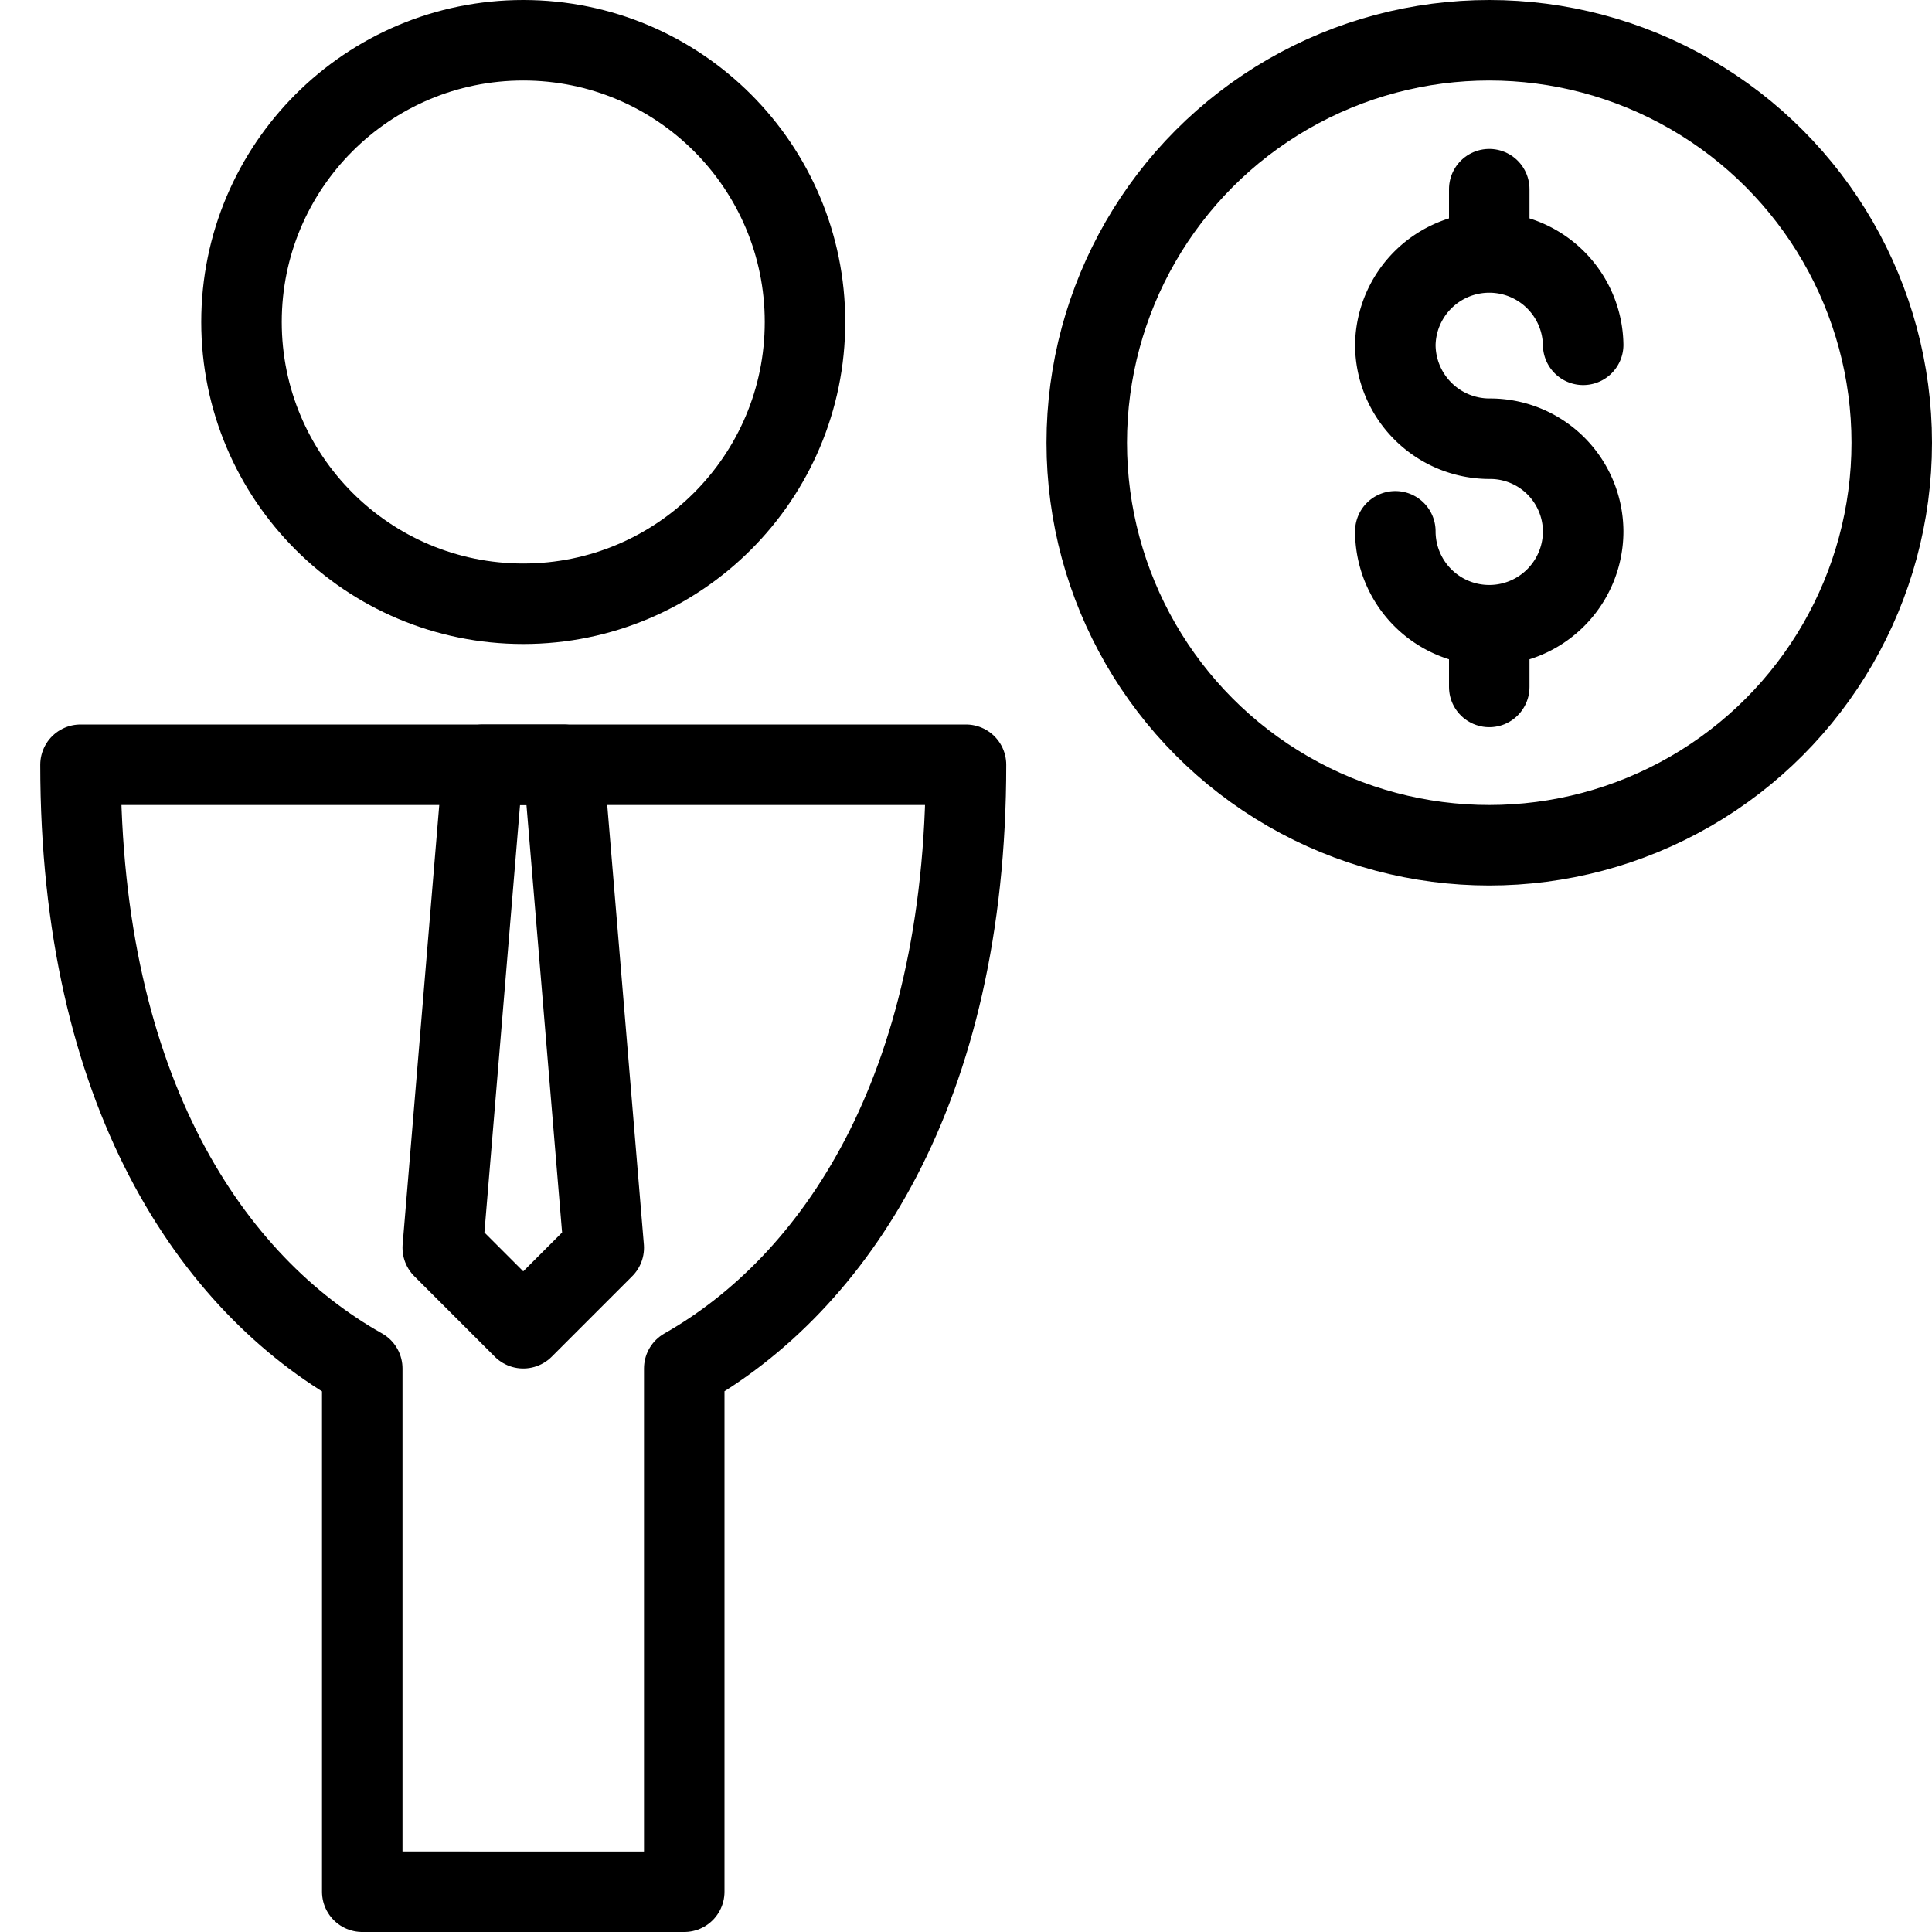 <svg xmlns="http://www.w3.org/2000/svg" viewBox="0 0 144 144"><circle cx="111" cy="33" r="30" style="fill:none;stroke:#000;stroke-linejoin:round;stroke-width:6px"/><path d="M104,39.6a7,7,0,0,0,14,0,6.936,6.936,0,0,0-7-6.9,7.02,7.02,0,0,1-7-7,7.001,7.001,0,0,1,14,0" style="fill:none;stroke:#000;stroke-linecap:round;stroke-linejoin:round;stroke-width:6px"/><line x1="111" y1="46.6" x2="111" y2="51.2" style="fill:none;stroke:#000;stroke-linecap:round;stroke-linejoin:round;stroke-width:6px"/><line x1="111" y1="14.1" x2="111" y2="18.7" style="fill:none;stroke:#000;stroke-linecap:round;stroke-linejoin:round;stroke-width:6px"/><circle cx="39" cy="24" r="21" style="fill:none;stroke:#000;stroke-linejoin:round;stroke-width:6px"/><path d="M72,57H6c0,24.4,9.8,38.7,21,45v39H51V102C62.1,95.7,72,81.4,72,57Z" style="fill:none;stroke:#000;stroke-linejoin:round;stroke-width:6px"/><polygon points="42 57 36 57 33 93 39 99 45 93 42 57" style="fill:none;stroke:#000;stroke-linejoin:round;stroke-width:6px"/><rect width="144" height="144" style="fill:none"/></svg>